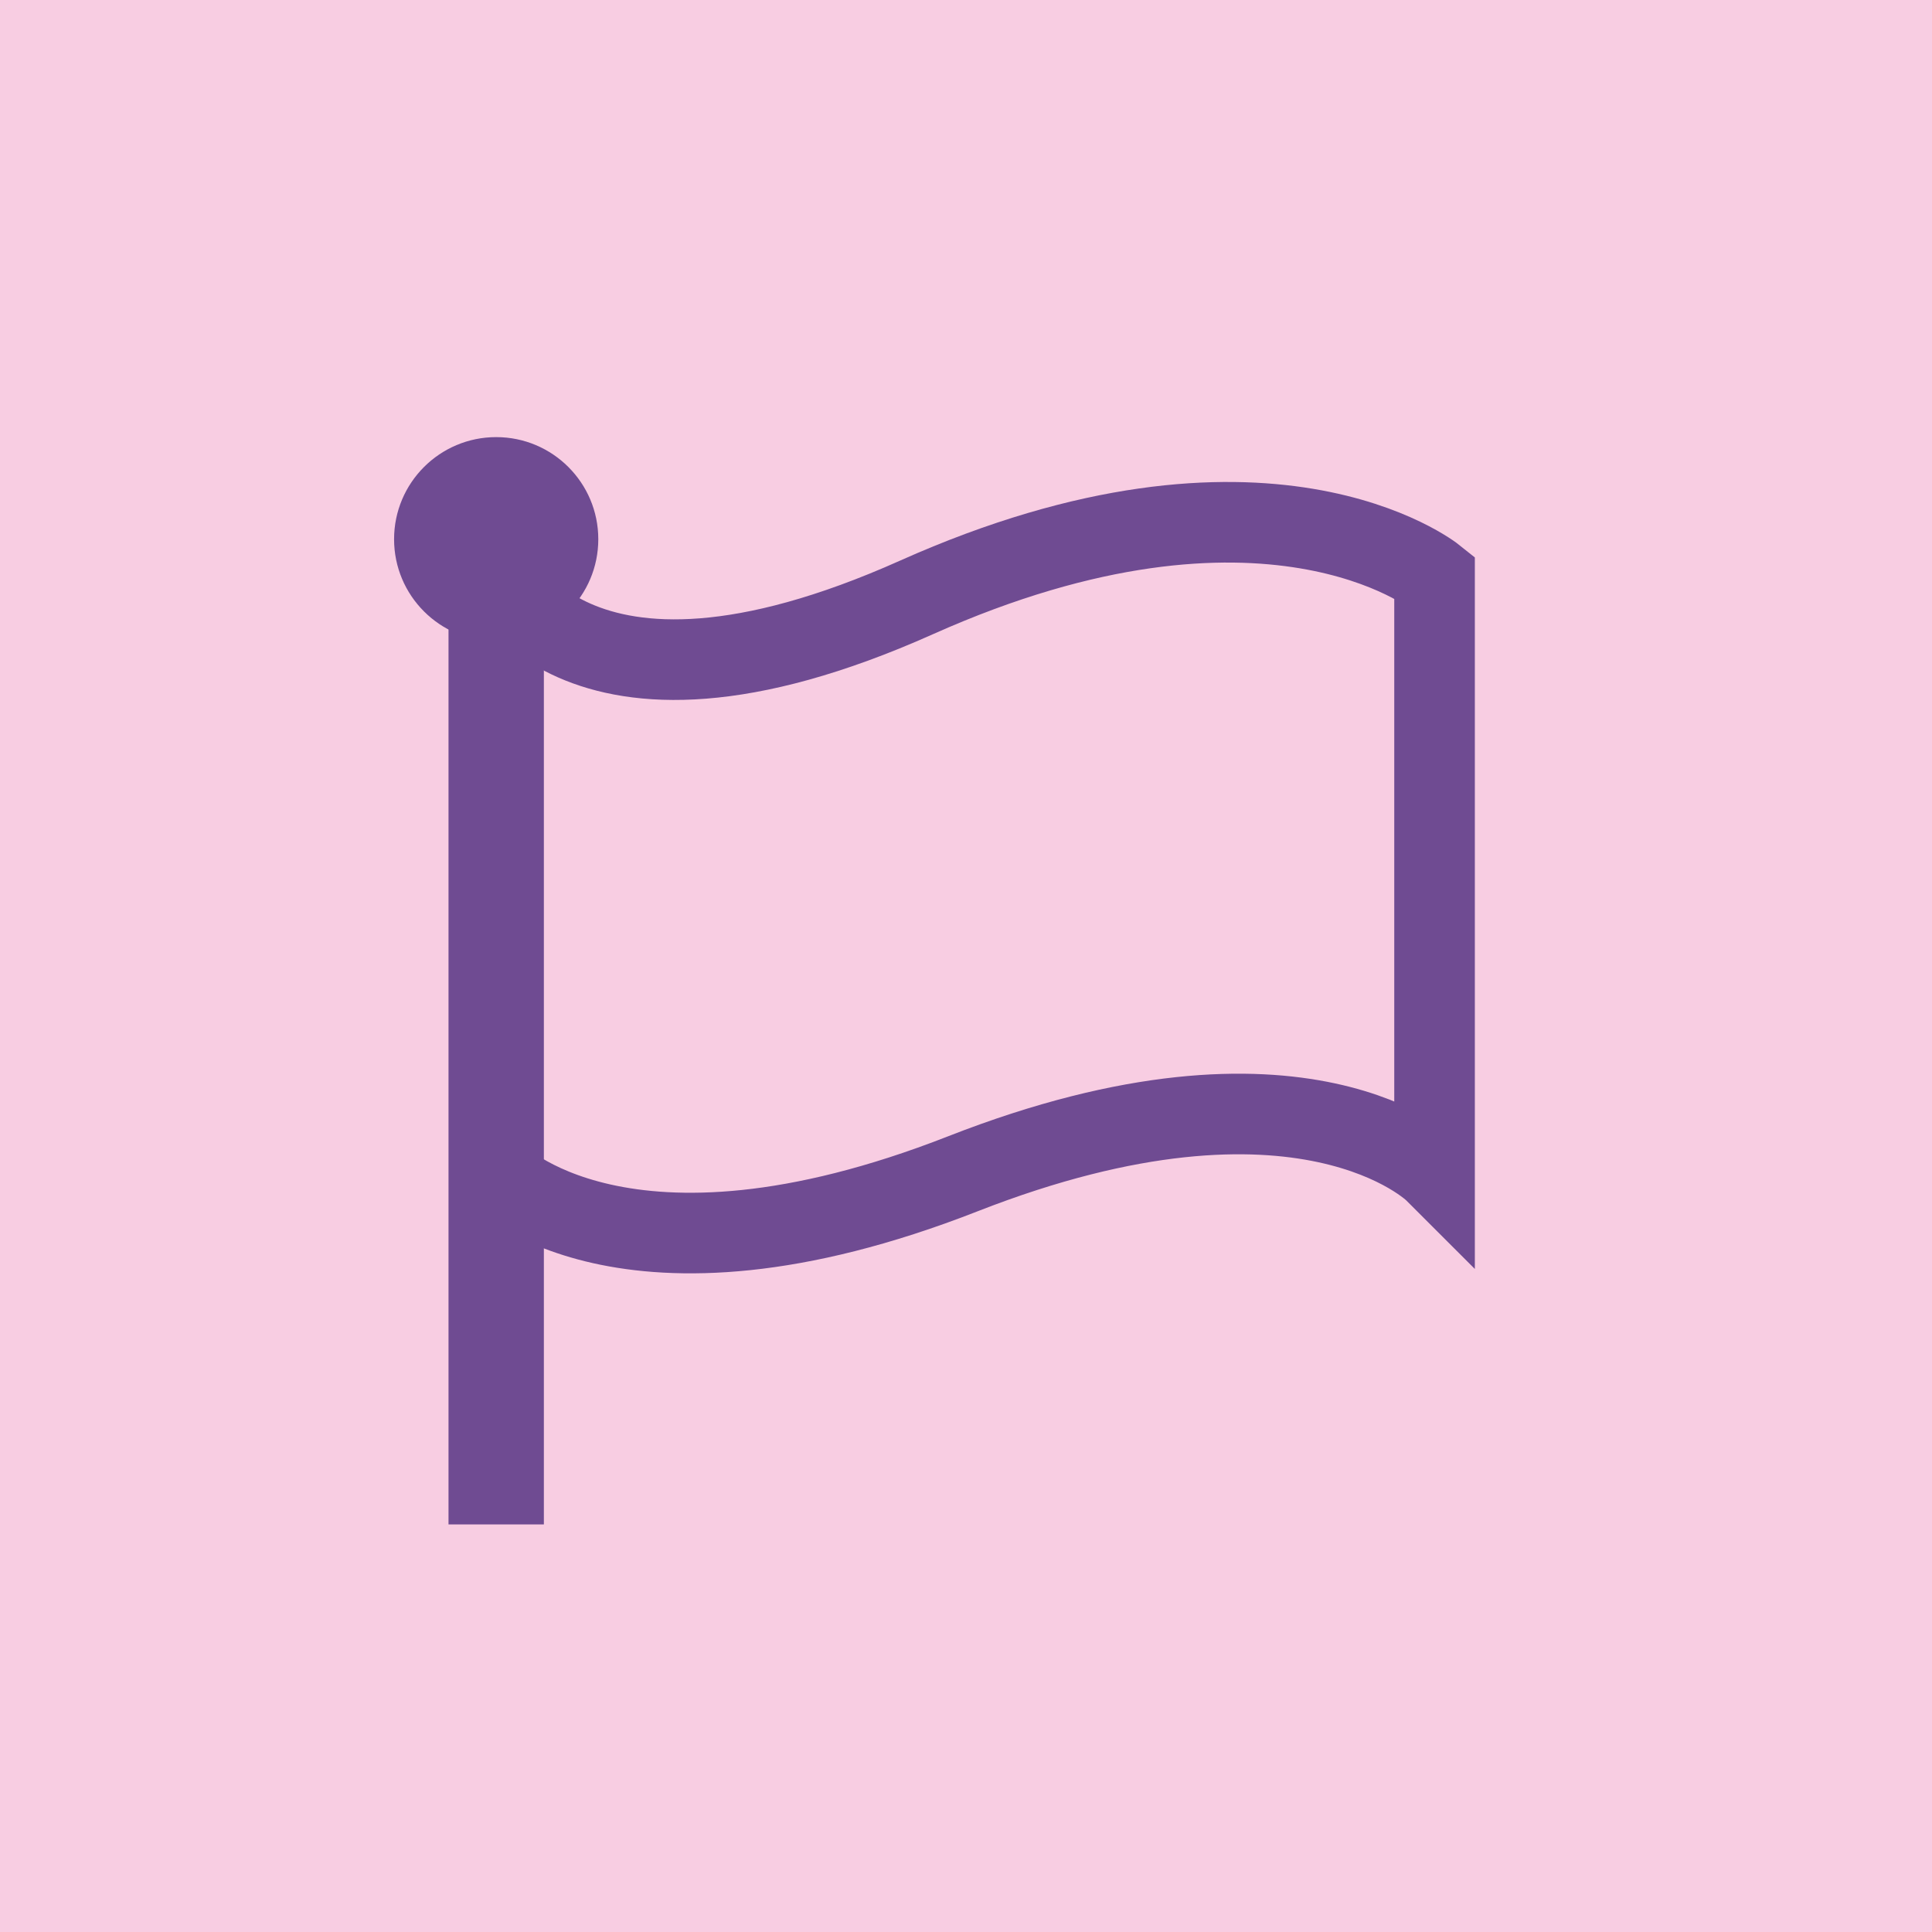 <svg xmlns="http://www.w3.org/2000/svg" viewBox="0 0 45.79 45.79"><defs><style>.cls-1{fill:#f8cde2;}.cls-2{fill:#6f4b92;}.cls-3{fill:none;stroke:#6f4b92;stroke-miterlimit:10;stroke-width:1.91px;}</style></defs><title>자산 28</title><g id="레이어_2" data-name="레이어 2"><g id="Layer_1" data-name="Layer 1"><rect class="cls-1" width="45.79" height="45.79"/></g><g id="깃발"><rect class="cls-2" x="10.63" y="13.12" width="2.26" height="23.01"/><path class="cls-3" d="M11.75,13.67V27.82s3,3.16,11.07,0S34,27.77,34,27.77V13.67s-4-3.21-12.28.49-10-.73-10-.73"/><circle class="cls-2" cx="11.76" cy="12.78" r="2.42"/></g></g></svg>
